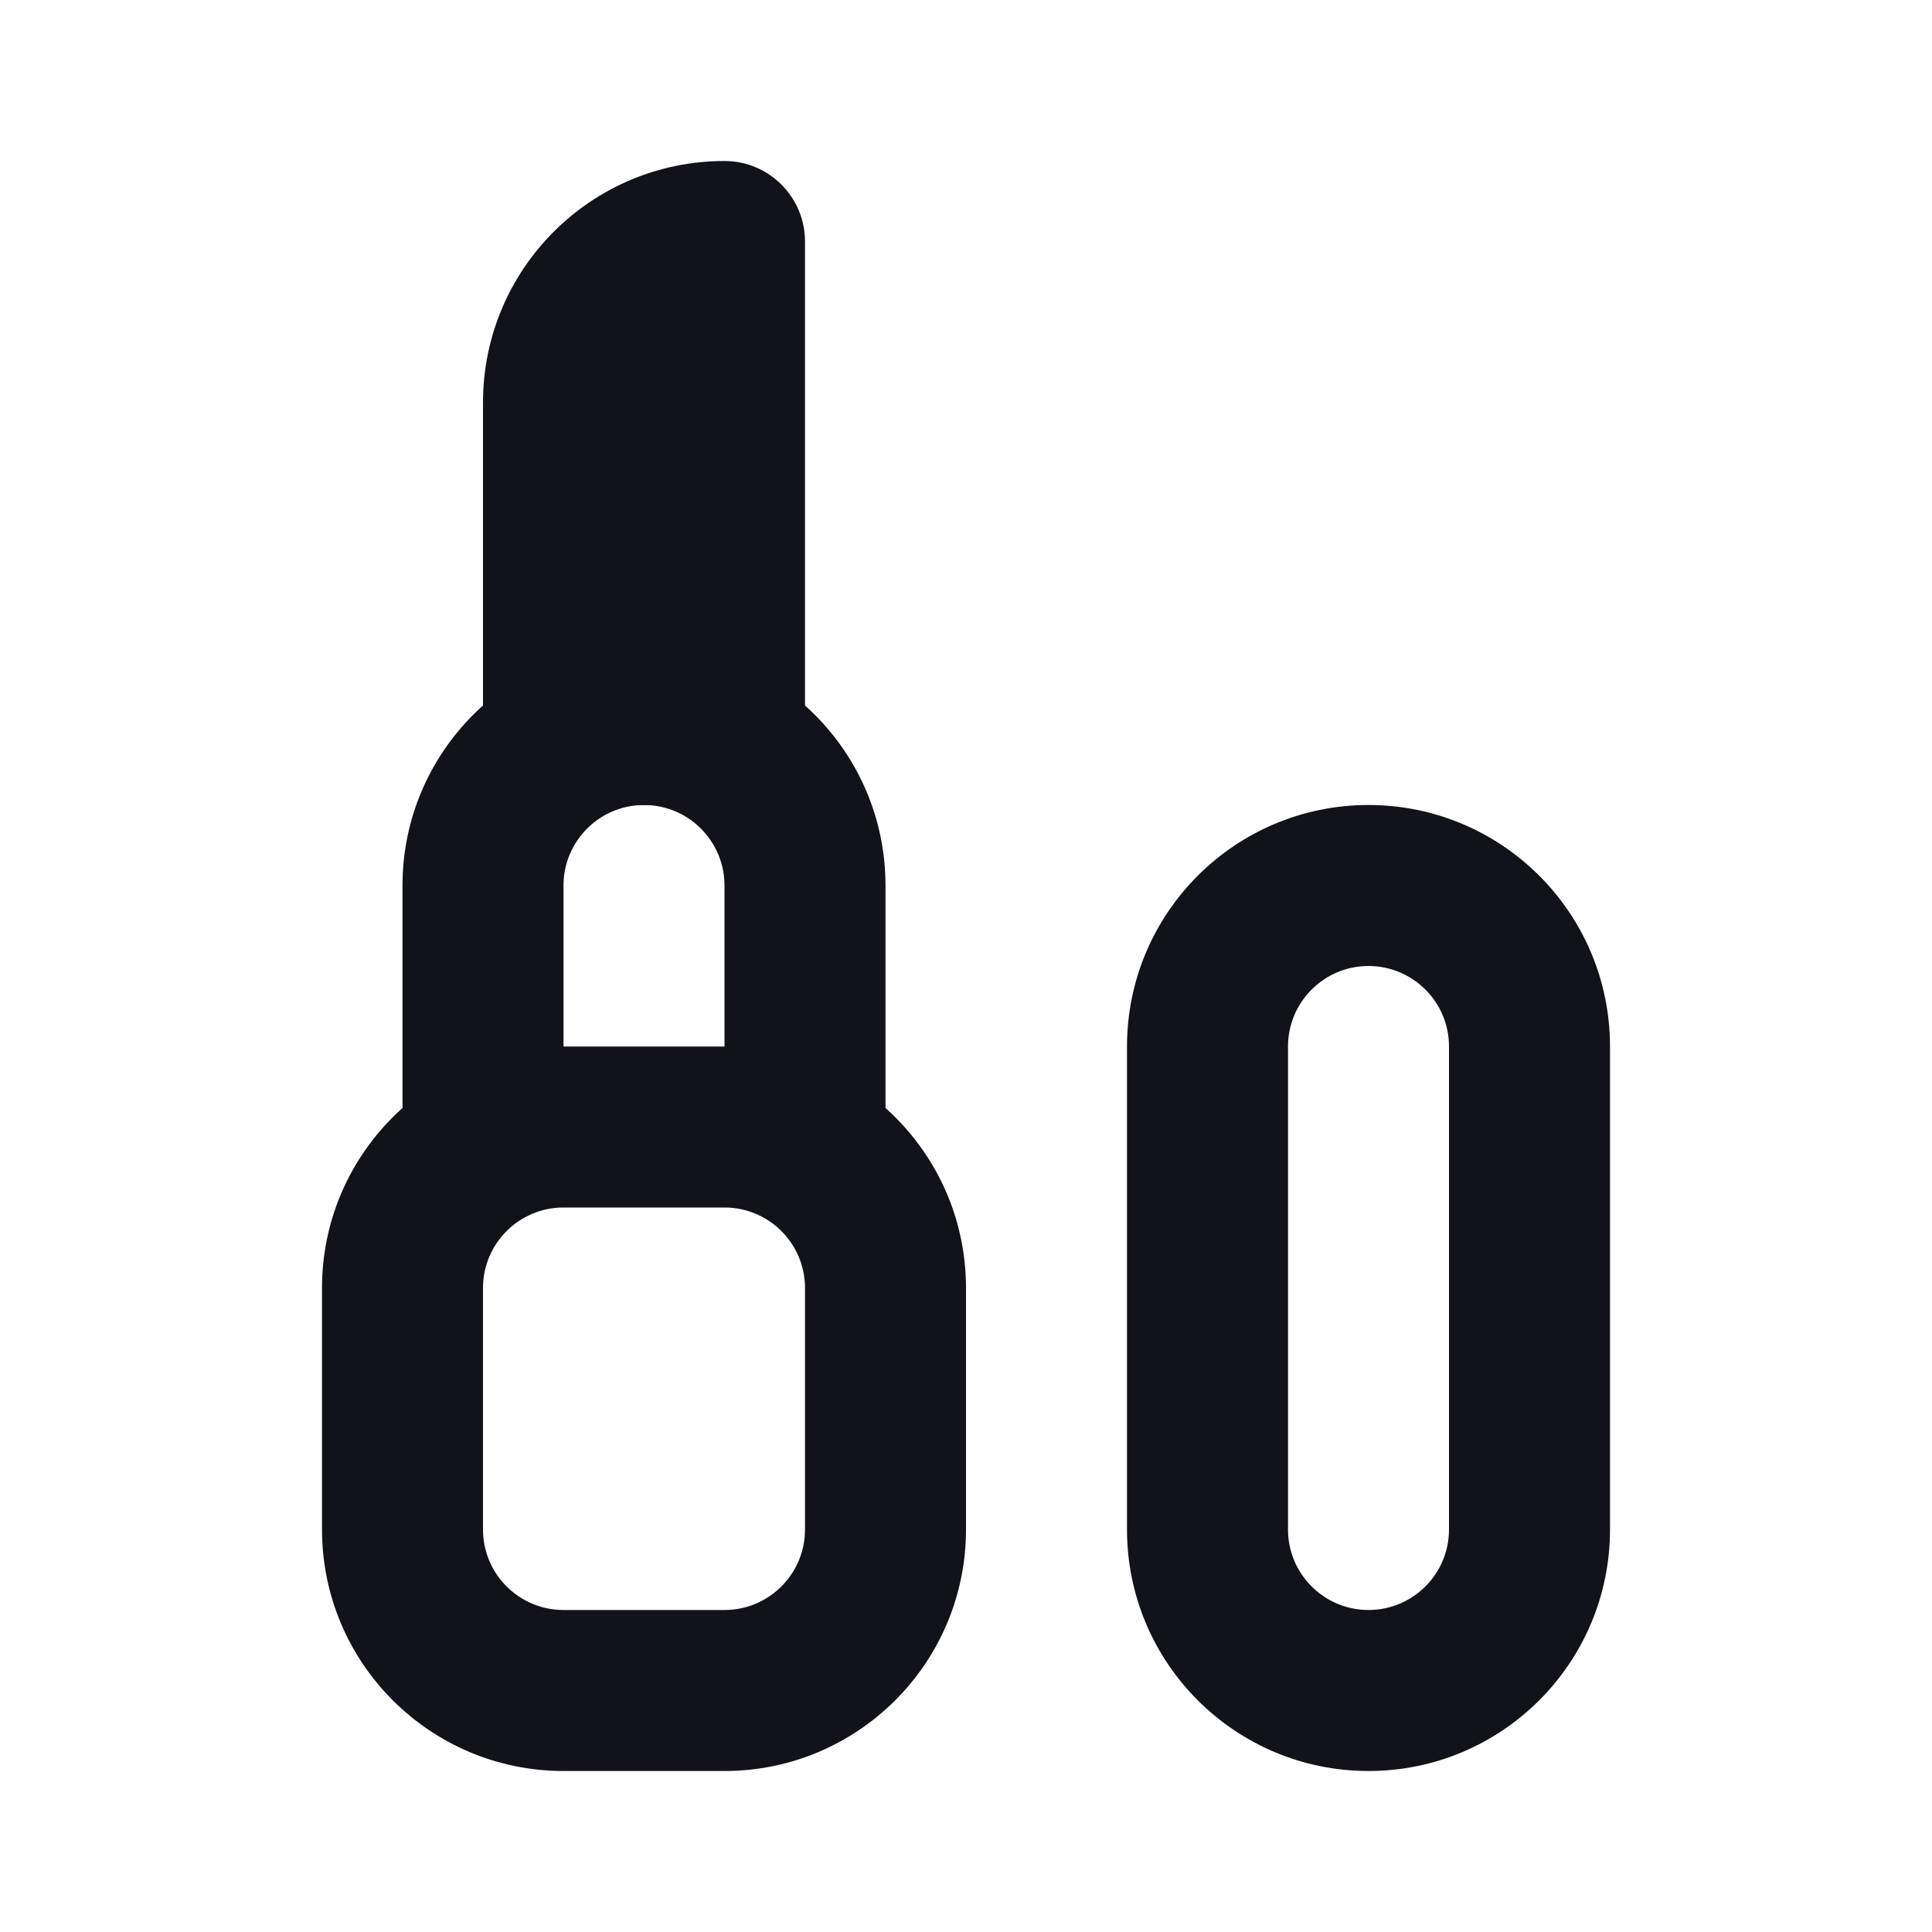 <svg width="24" height="24" viewBox="0 0 24 24" fill="none" xmlns="http://www.w3.org/2000/svg">
<path fill-rule="evenodd" clip-rule="evenodd" d="M14 13C14 11.343 15.343 10 17 10C18.657 10 20 11.343 20 13V19C20 20.657 18.657 22 17 22C15.343 22 14 20.657 14 19V13ZM17 12C16.448 12 16 12.448 16 13V19C16 19.552 16.448 20 17 20C17.552 20 18 19.552 18 19V13C18 12.448 17.552 12 17 12Z" fill="#12131A"/>
<path fill-rule="evenodd" clip-rule="evenodd" d="M8 8C6.343 8 5 9.343 5 11V13.764C4.386 14.313 4 15.111 4 16V19C4 20.657 5.343 22 7 22H9C10.657 22 12 20.657 12 19V16C12 15.111 11.614 14.313 11 13.764V11C11 9.343 9.657 8 8 8ZM9 15H7C6.448 15 6 15.448 6 16V19C6 19.552 6.448 20 7 20H9C9.552 20 10 19.552 10 19V16C10 15.448 9.552 15 9 15ZM7 13H9V11C9 10.448 8.552 10 8 10C7.448 10 7 10.448 7 11V13Z" fill="#12131A"/>
<path d="M6 5C6 3.343 7.343 2 9 2V2C9.552 2 10 2.448 10 3V9C10 9.552 9.552 10 9 10H7C6.448 10 6 9.552 6 9V5Z" fill="#12131A"/>
</svg>
